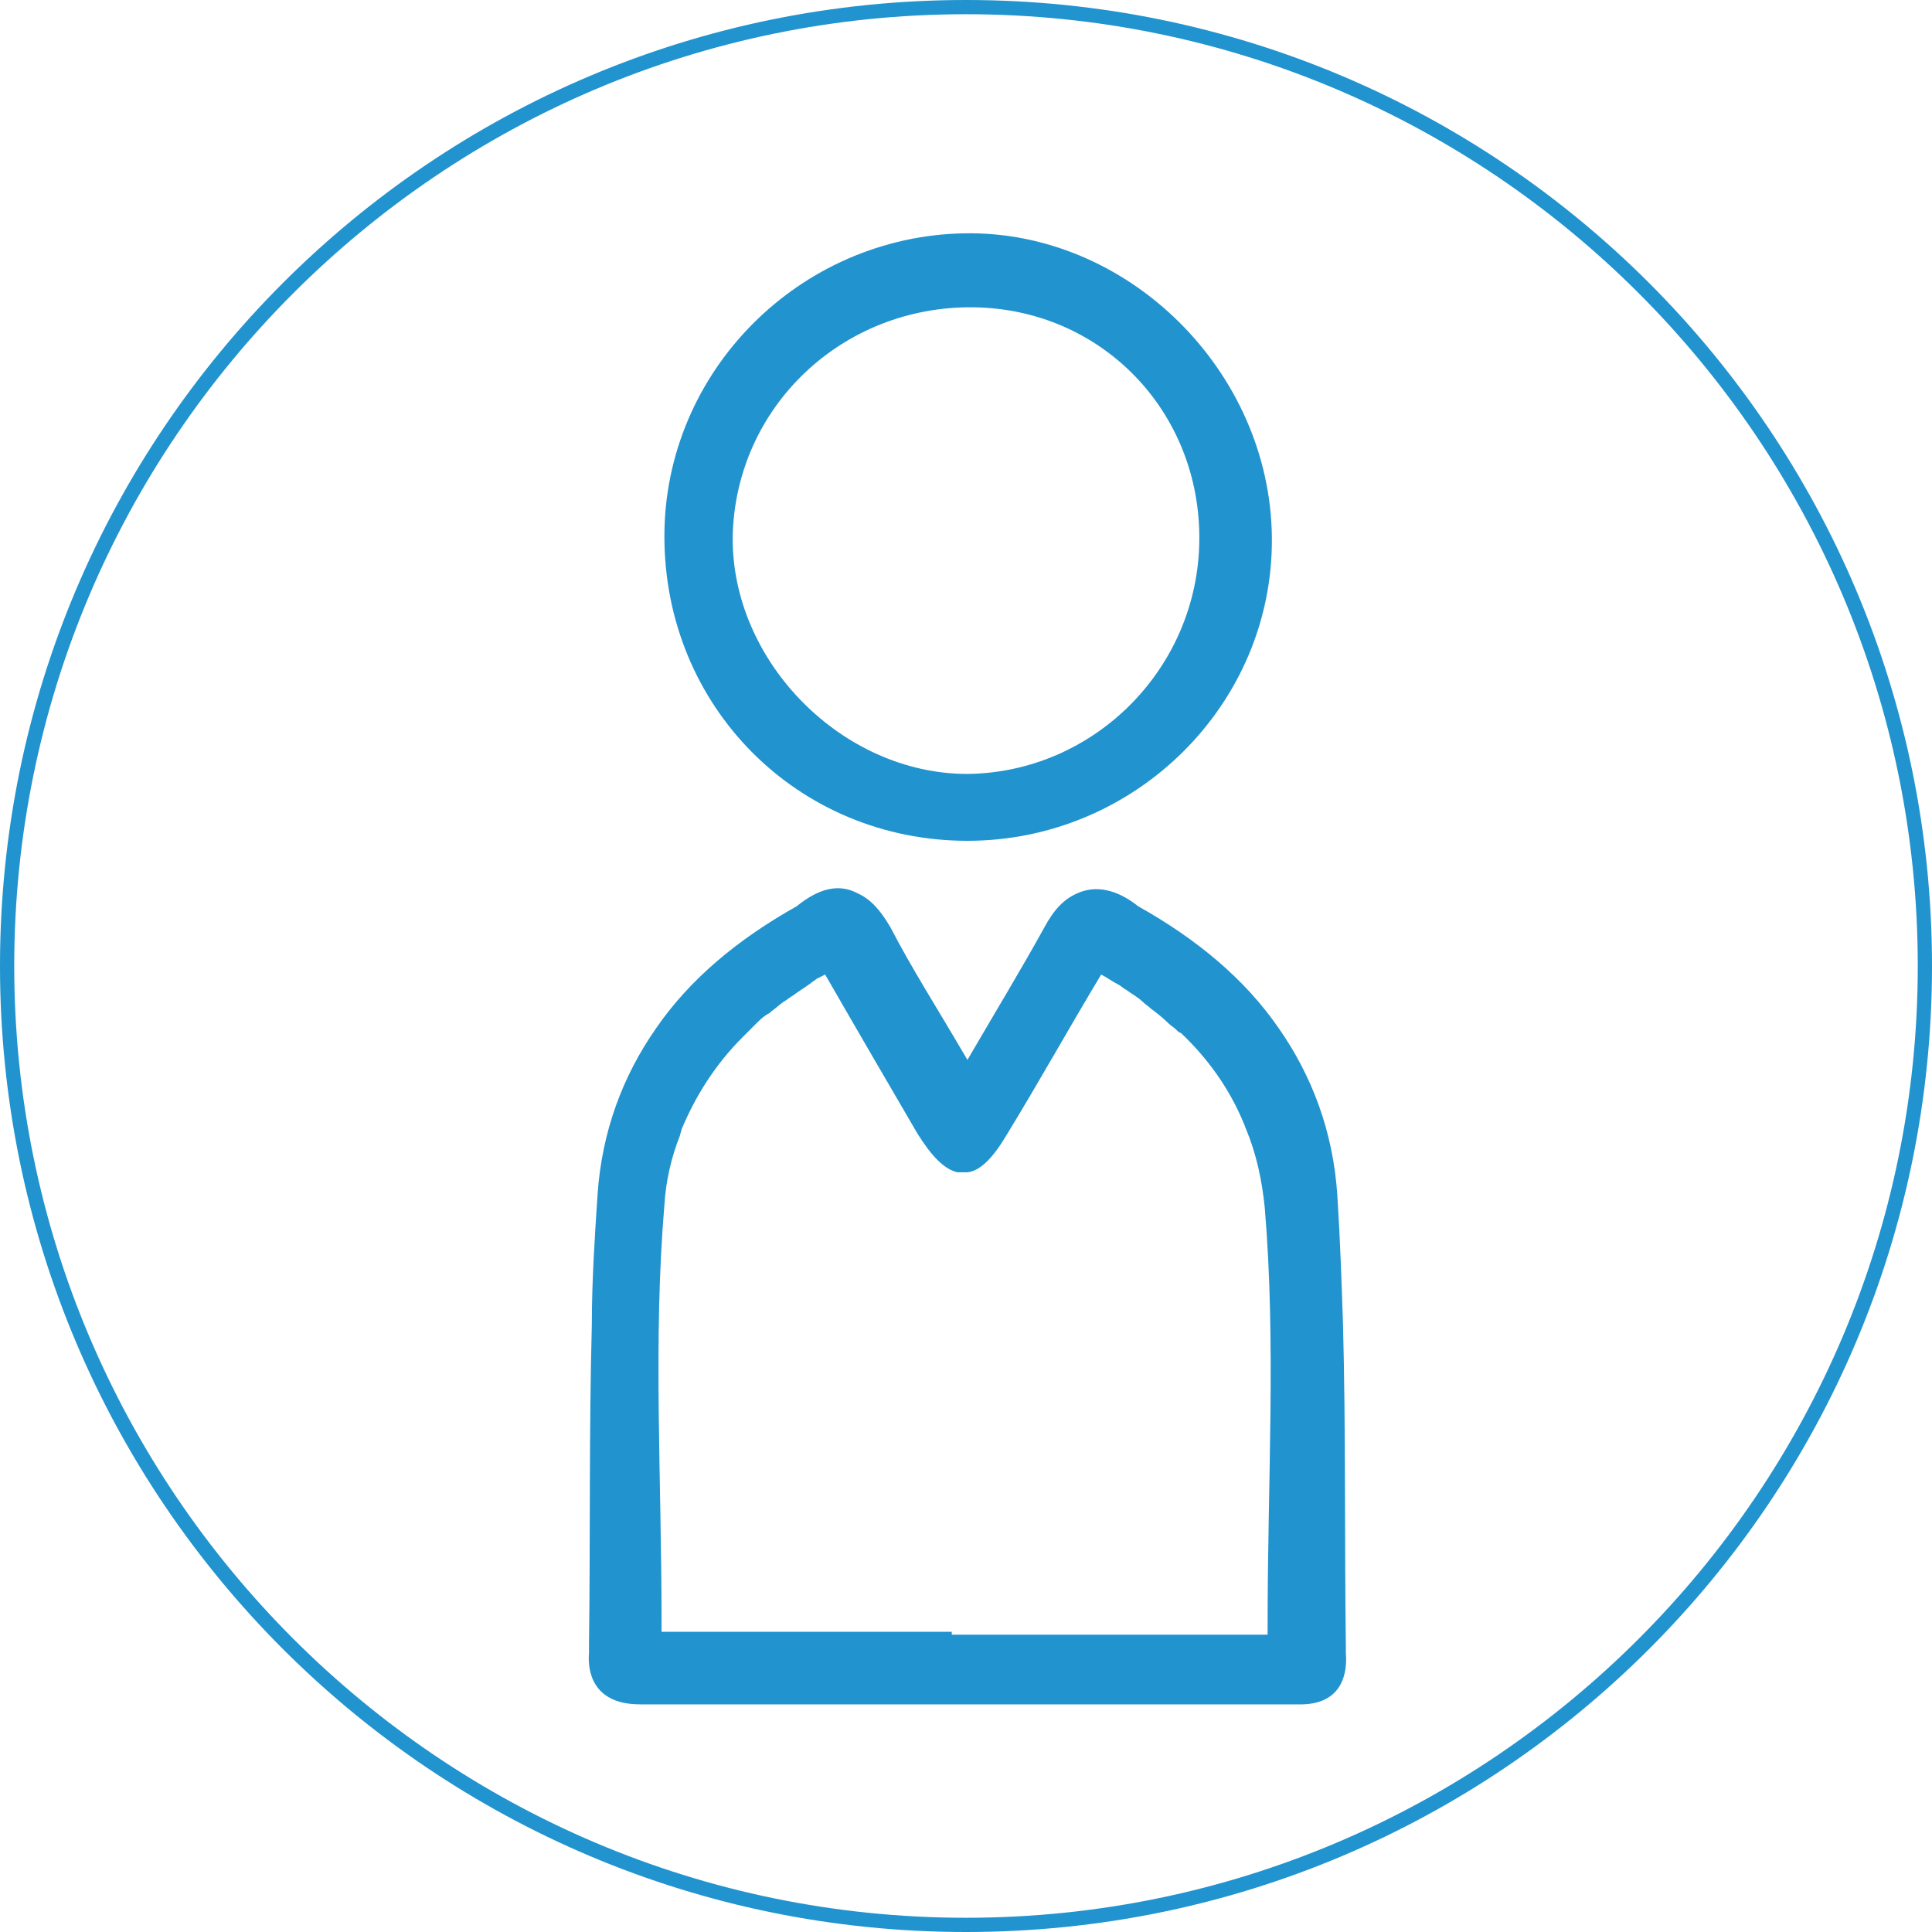 <svg id="icon-profile" version="1.1" xmlns="http://www.w3.org/2000/svg" xmlns:xlink="http://www.w3.org/1999/xlink" x="0px" y="0px"
	 viewBox="0 0 135.8 135.8" style="enable-background:new 0 0 135.8 135.8;" xml:space="preserve">
<style type="text/css">
	svg#icon-profile .st0{fill:#FFFFFF;}
	svg#icon-profile .st1{fill:#2193CE;}
	svg#icon-profile .st2{opacity:0.5;fill:#2193CE;}
</style>
<g>
	<g>
		<path class="st0" d="M67.9,135.3c-37.2,0-67.4-30.2-67.4-67.4S30.7,0.5,67.9,0.5s67.4,30.2,67.4,67.4S105.1,135.3,67.9,135.3z"/>
		<path class="st1" d="M67.9,1c36.9,0,66.9,30,66.9,66.9c0,36.9-30,66.9-66.9,66.9S1,104.8,1,67.9C1,31,31,1,67.9,1 M67.9,0
			C30.4,0,0,30.4,0,67.9c0,37.5,30.4,67.9,67.9,67.9s67.9-30.4,67.9-67.9C135.8,30.4,105.4,0,67.9,0L67.9,0z"/>
	</g>
	<g>
		<path class="st1" d="M94.6,116.2L94.6,116.2c0-0.2,0-0.4,0-0.5c-0.1-7.5,0-15.1-0.2-22.6c-0.1-3-0.2-6-0.4-9.1
			c-0.3-4.5-1.8-8.4-4.1-11.7c-2.4-3.5-5.8-6.3-9.9-8.6c0,0,0,0,0,0c-1.5-1.2-3-1.5-4.3-0.9c-0.9,0.4-1.6,1.1-2.3,2.4
			c-1.6,2.9-3.3,5.7-5.4,9.3c-2.1-3.6-3.9-6.4-5.4-9.3c-0.7-1.2-1.4-2-2.3-2.4c-1.3-0.7-2.7-0.4-4.3,0.9c0,0,0,0,0,0
			c-4.1,2.3-7.5,5.1-9.9,8.6c-2.3,3.3-3.8,7.2-4.1,11.7c-0.2,3-0.4,6.1-0.4,9.1c-0.2,7.5-0.1,15-0.2,22.5c0,0.2,0,0.4,0,0.6
			c-0.1,1.2,0.2,3.6,3.6,3.6c0,0,0.1,0,0.1,0c0.3,0,0.5,0,0.8,0c6.1,0,14.7,0,22.8,0h1.9c7.1,0,14.3,0,19.7,0c0.3,0,0.6,0,0.8,0
			c0,0,0.1,0,0.1,0C94.5,119.9,94.7,117.4,94.6,116.2z M66.9,114.7c-6.1,0-12.3,0-18.6,0h-1.8v-0.8c0-10.1-0.6-19.7,0.2-29.2
			c0.1-1.7,0.5-3.4,1.1-4.9c0-0.1,0.1-0.3,0.1-0.4c1-2.4,2.4-4.6,4.3-6.5c0.3-0.3,0.5-0.5,0.8-0.8l0.1-0.1c0.3-0.3,0.6-0.6,1-0.8
			l0.1-0.1c0.3-0.2,0.6-0.5,0.9-0.7c0.2-0.1,0.4-0.3,0.6-0.4c0.4-0.3,0.9-0.6,1.3-0.9c0.1-0.1,0.3-0.2,0.4-0.3
			c0.2-0.1,0.4-0.2,0.6-0.3c2.3,4,4.4,7.6,6.5,11.2c1,1.6,1.9,2.5,2.8,2.7c0.1,0,0.1,0,0.2,0c0.1,0,0.2,0,0.3,0c0.1,0,0.1,0,0.2,0
			c0.9-0.1,1.8-1,2.8-2.7c2.2-3.6,4.2-7.2,6.6-11.2c0.4,0.2,0.8,0.5,1.2,0.7c0.2,0.1,0.4,0.3,0.6,0.4c0.4,0.3,0.8,0.5,1.1,0.8
			c0.2,0.2,0.4,0.3,0.6,0.5c0.4,0.3,0.8,0.6,1.2,1c0.2,0.2,0.4,0.3,0.6,0.5c0.1,0.1,0.2,0.2,0.3,0.2c1.9,1.8,3.4,3.9,4.4,6.3
			c0.1,0.2,0.1,0.3,0.2,0.5c0.7,1.7,1.1,3.5,1.3,5.5c0.8,9.5,0.2,19.1,0.2,29.2v0.8h-1.8c-6.3,0-12.5,0-18.6,0H66.9z"/>
		<path class="st1" d="M68,59.1c-11.9,0-21.3-9.4-21.3-21.4c0-11.6,9.5-21.1,21.1-21.3c11.5-0.2,21.5,9.7,21.6,21.4
			C89.5,49.5,79.8,59.1,68,59.1z M84.3,38c0.1-9.1-6.9-16.3-15.9-16.4c-9.2-0.1-16.7,7-16.9,16.1c-0.1,8.8,7.7,16.7,16.5,16.7
			C76.9,54.3,84.2,47,84.3,38z"/>
	</g>
</g>
</svg>
